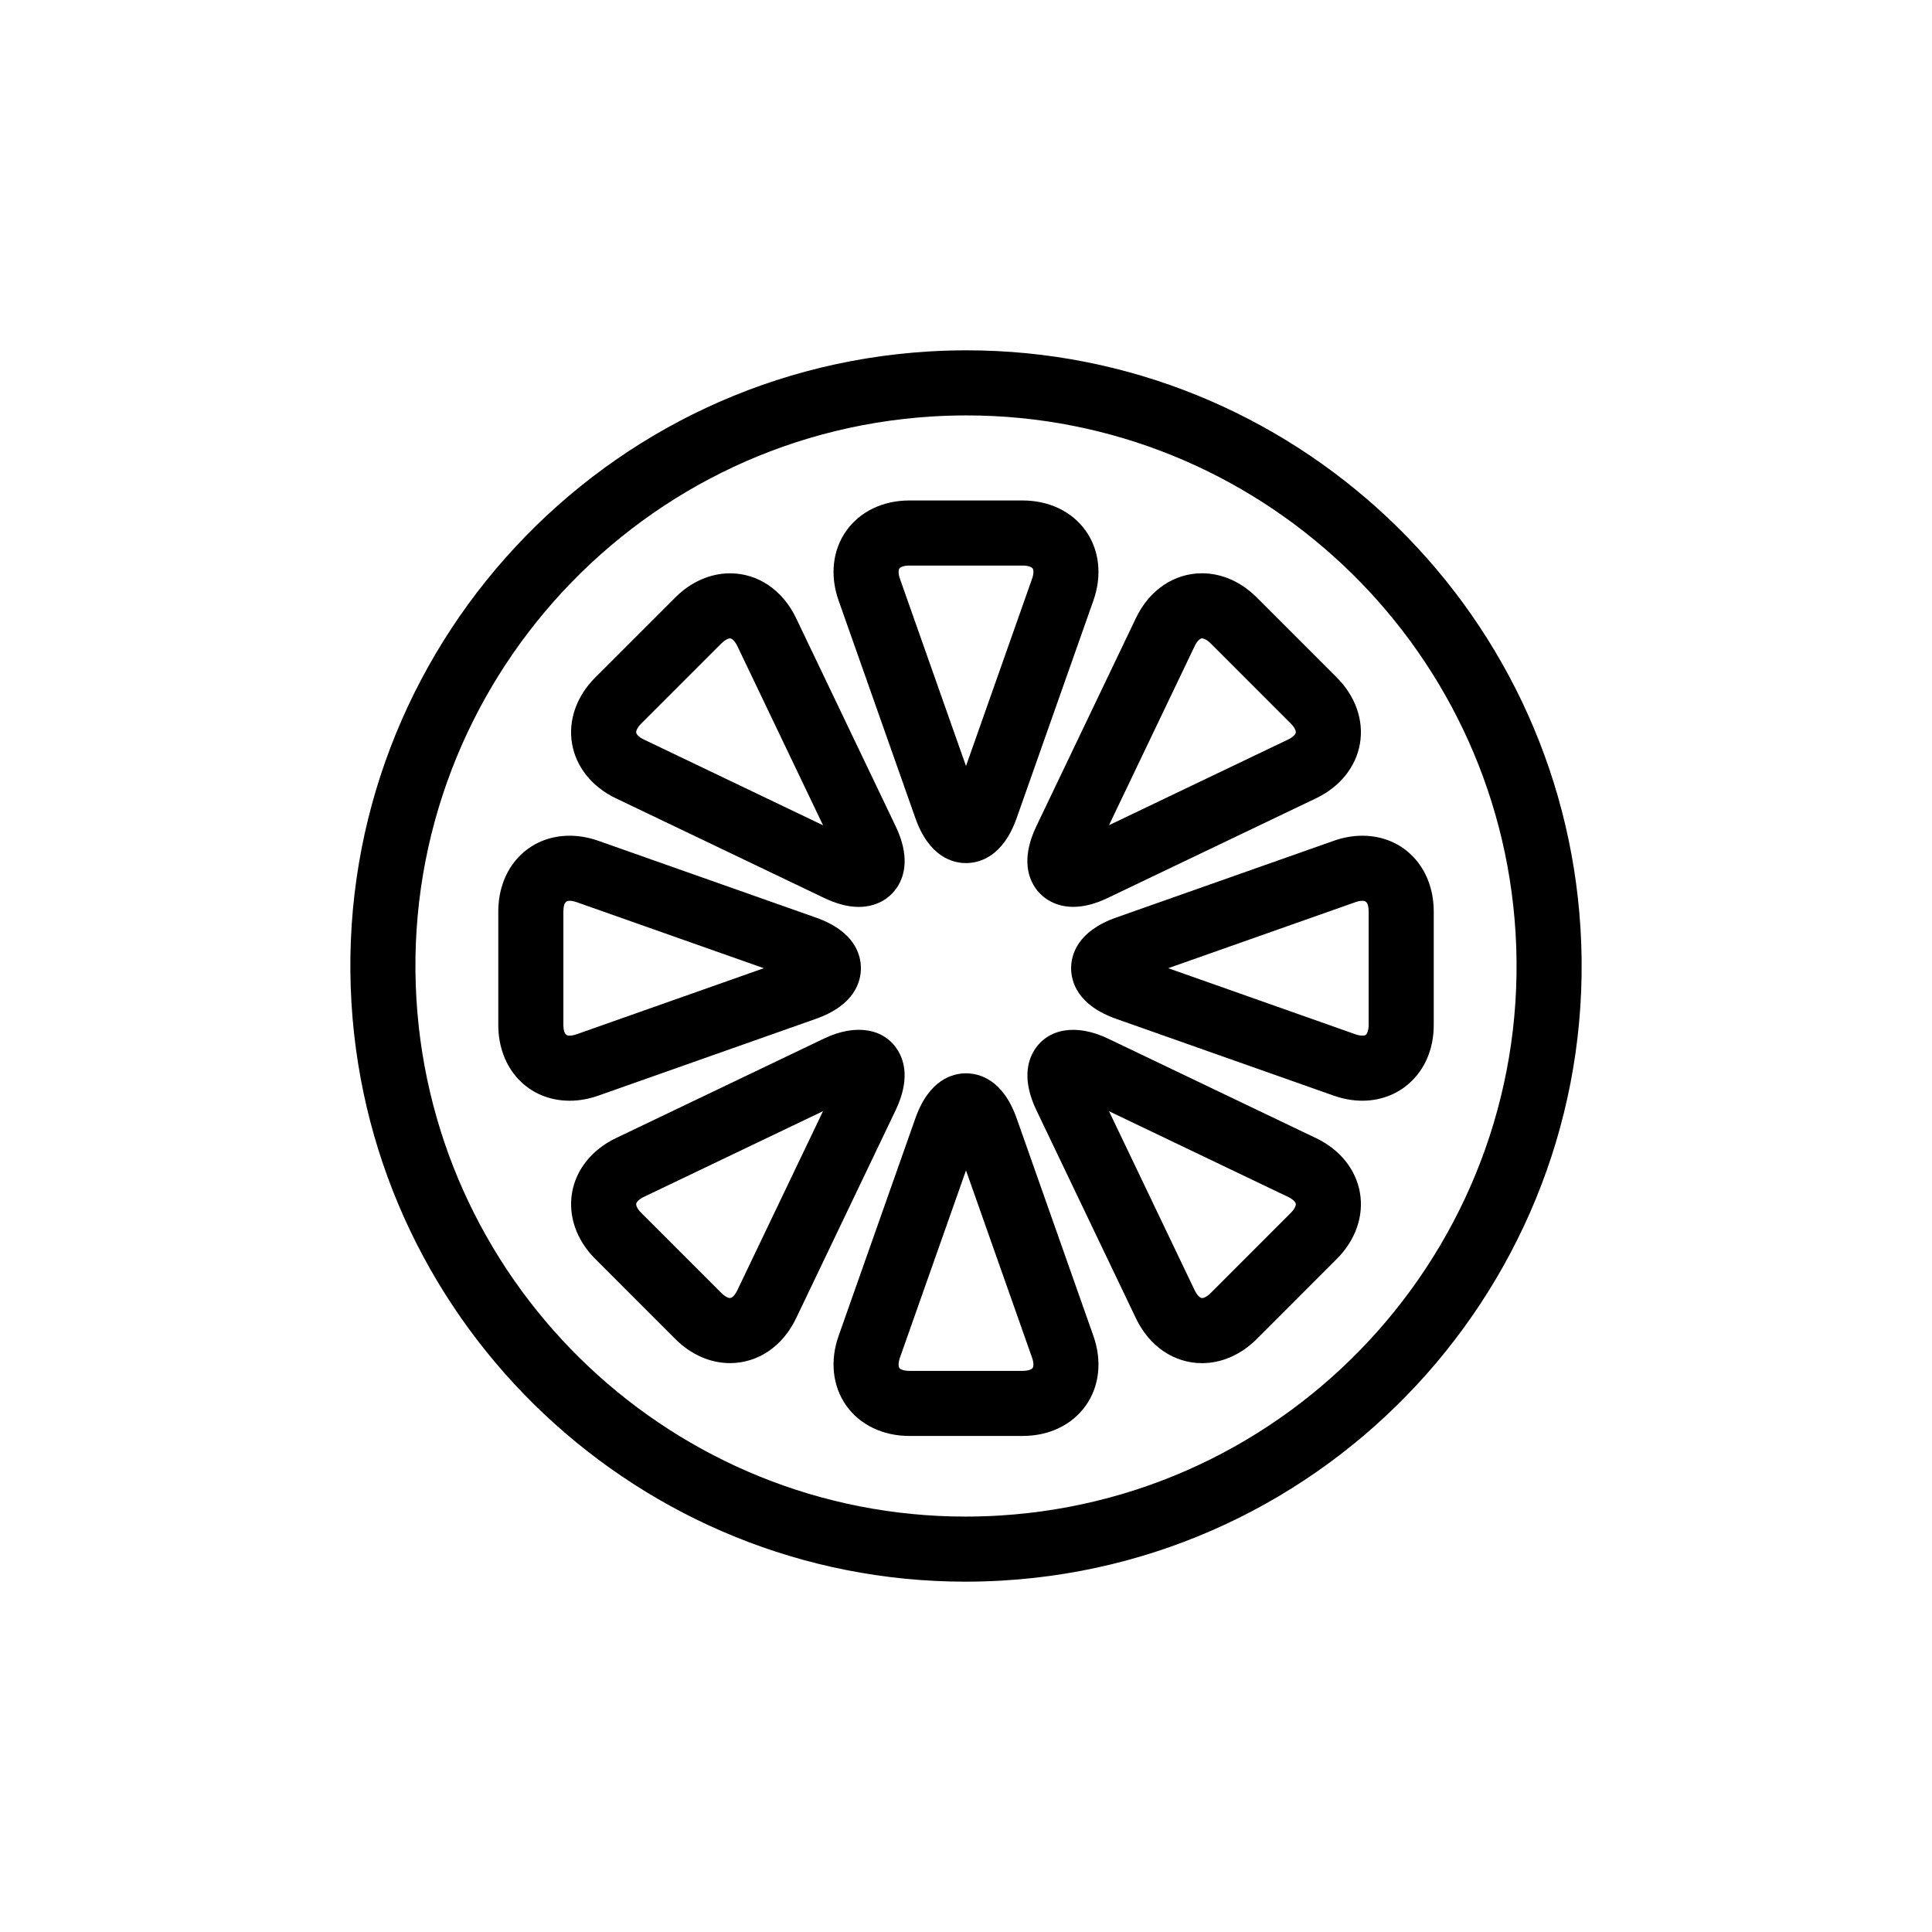 <?xml version="1.0" encoding="utf-8"?>
<!-- Generator: Adobe Illustrator 15.0.0, SVG Export Plug-In . SVG Version: 6.00 Build 0)  -->
<!DOCTYPE svg PUBLIC "-//W3C//DTD SVG 1.1//EN" "http://www.w3.org/Graphics/SVG/1.1/DTD/svg11.dtd">
<svg version="1.1" id="Capa_1" xmlns="http://www.w3.org/2000/svg" xmlns:xlink="http://www.w3.org/1999/xlink" x="0px" y="0px"
	 width="600px" height="600px" viewBox="0 0 600 600" enable-background="new 0 0 600 600" xml:space="preserve">
<g>
	<path d="M490.842,288.397c-6.128-100.712-89.884-179.601-190.672-179.601c-3.9,0-7.867,0.123-11.776,0.359
		c-105.222,6.401-185.632,97.223-179.235,202.451c6.119,100.697,89.875,179.586,190.674,179.596h0.01
		c3.898,0,7.857-0.123,11.765-0.359C416.829,484.447,497.239,393.63,490.842,288.397z M310.383,470.668
		c-3.503,0.213-7.058,0.321-10.542,0.321h-0.01c-90.129-0.009-165.022-70.554-170.5-160.606
		c-5.717-94.104,66.186-175.323,160.286-181.052c3.503-0.212,7.056-0.321,10.552-0.321c90.128,0,165.022,70.55,170.5,160.612
		C476.384,383.73,404.481,464.945,310.383,470.668z"/>
	<path d="M315.742,347.33c-4.303-12.179-11.705-14-15.743-14c-4.027,0-11.439,1.821-15.732,14.005l-23.834,67.55
		c-2.734,7.748-1.867,15.634,2.378,21.631c4.243,5.994,11.388,9.434,19.601,9.434h35.187c8.211,0,15.356-3.439,19.6-9.434
		c4.244-5.997,5.104-13.883,2.369-21.626L315.742,347.33z M320.696,424.838c-0.314,0.45-1.402,0.899-3.098,0.899h-35.187
		c-1.706,0-2.781-0.449-3.098-0.899c-0.316-0.449-0.387-1.617,0.177-3.227L300,363.479l20.509,58.138
		C321.083,423.221,321.012,424.389,320.696,424.838z"/>
	<path d="M284.267,254.041c4.293,12.18,11.705,14,15.732,14c4.038,0,11.44-1.82,15.743-14.005l23.825-67.544
		c2.734-7.748,1.875-15.635-2.369-21.63c-4.243-5.996-11.389-9.436-19.6-9.436h-35.187c-8.213,0-15.357,3.439-19.601,9.436
		c-4.245,5.995-5.112,13.882-2.378,21.624L284.267,254.041z M279.314,176.538c0.316-0.448,1.392-0.897,3.098-0.897h35.187
		c1.695,0,2.783,0.449,3.098,0.897c0.315,0.449,0.387,1.619-0.188,3.228L300,237.895l-20.509-58.133
		C278.927,178.157,278.998,176.987,279.314,176.538z"/>
	<path d="M253.366,316.418c12.179-4.298,13.995-11.705,13.995-15.737c0-4.036-1.816-11.443-14.004-15.731l-67.551-23.836
		c-2.97-1.041-5.951-1.574-8.874-1.574c-12.858,0-22.186,9.909-22.186,23.56v35.186c0,13.649,9.327,23.554,22.177,23.554
		c2.932,0,5.913-0.532,8.883-1.578L253.366,316.418z M176.923,321.625c-0.643,0-1.963,0-1.963-3.341v-35.186
		c0-3.347,1.33-3.347,1.972-3.347c0.613,0,1.363,0.147,2.153,0.425l58.121,20.51l-58.133,20.515
		C178.287,321.477,177.545,321.625,176.923,321.625z"/>
	<path d="M423.077,259.539c-2.922,0-5.914,0.533-8.874,1.579l-67.55,23.825c-12.18,4.299-14.005,11.706-14.005,15.737
		c0,4.032,1.825,11.439,14.005,15.737l67.541,23.842c2.969,1.046,5.961,1.578,8.883,1.578c6.297,0,12.012-2.452,16.107-6.913
		c3.977-4.329,6.078-10.082,6.078-16.641v-35.186C445.263,269.448,435.927,259.539,423.077,259.539z M425.05,318.284
		c0,1.589-0.395,2.575-0.75,2.971c-0.098,0.098-0.345,0.37-1.223,0.37c-0.613,0-1.363-0.148-2.153-0.424l-58.122-20.521
		l58.122-20.499c0.79-0.282,1.53-0.43,2.153-0.43c0.643,0,1.973,0,1.973,3.347V318.284z"/>
	<path d="M191.265,247.918l64.637,30.926c3.939,1.885,7.471,2.804,10.787,2.804c5.133,0,9.544-2.315,12.082-6.352
		c2.161-3.425,3.811-9.456-0.623-18.713l-30.914-64.622c-4.162-8.711-11.841-13.912-20.526-13.912
		c-6.119,0-12.151,2.659-16.978,7.49l-24.881,24.877c-5.812,5.81-8.429,13.295-7.195,20.535
		C178.897,238.19,183.863,244.379,191.265,247.918z M199.141,224.708l24.882-24.877c1.162-1.155,2.143-1.569,2.685-1.569
		c0.679,0,1.597,0.973,2.3,2.423l26.6,55.612l-55.619-26.615c-1.537-0.73-2.318-1.603-2.408-2.146
		C197.492,226.997,197.935,225.912,199.141,224.708z"/>
	<path d="M408.735,353.469l-64.608-30.912c-10.007-4.797-18.723-3.068-22.876,3.539c-2.164,3.425-3.811,9.455,0.619,18.713
		l30.914,64.613c4.164,8.715,11.844,13.916,20.529,13.916c6.119,0,12.139-2.659,16.975-7.49l24.863-24.877
		c5.812-5.809,8.429-13.295,7.195-20.535C421.103,363.196,416.138,357.008,408.735,353.469z M400.858,376.679l-24.86,24.878
		c-1.165,1.154-2.142,1.568-2.685,1.568c-0.682,0-1.6-0.973-2.301-2.423L344.415,345.1l55.595,26.604
		c1.54,0.731,2.321,1.604,2.407,2.146C402.508,374.389,402.063,375.475,400.858,376.679z"/>
	<path d="M278.759,326.086c-4.154-6.607-12.879-8.335-22.877-3.543l-64.607,30.912c-7.412,3.543-12.378,9.732-13.621,16.972
		c-1.233,7.239,1.383,14.726,7.195,20.534l24.872,24.876c4.835,4.832,10.855,7.491,16.975,7.491c8.685,0,16.366-5.201,20.53-13.911
		l30.922-64.622C282.568,335.542,280.922,329.512,278.759,326.086z M228.986,400.697c-0.691,1.446-1.608,2.418-2.29,2.418
		c-0.542,0-1.519-0.415-2.685-1.57l-24.87-24.875c-1.206-1.205-1.649-2.291-1.562-2.829c0.09-0.542,0.871-1.417,2.408-2.151
		l55.607-26.604L228.986,400.697z"/>
	<path d="M321.229,275.281c2.547,4.037,6.949,6.352,12.082,6.352c0,0,0,0,0.01,0c3.305,0,6.838-0.918,10.787-2.809l64.627-30.918
		c7.402-3.543,12.367-9.727,13.611-16.971c1.233-7.239-1.383-14.721-7.195-20.528l-24.872-24.877
		c-4.836-4.833-10.856-7.492-16.978-7.492c-8.686,0-16.363,5.201-20.527,13.911l-30.914,64.618
		C317.429,265.82,319.067,271.852,321.229,275.281z M371.005,200.676c0.688-1.452,1.617-2.424,2.297-2.424
		c0.545,0,1.521,0.415,2.685,1.569l24.872,24.877c1.205,1.203,1.649,2.29,1.559,2.827c-0.086,0.543-0.877,1.417-2.407,2.151
		l-55.604,26.6L371.005,200.676z"/>
</g>
</svg>
